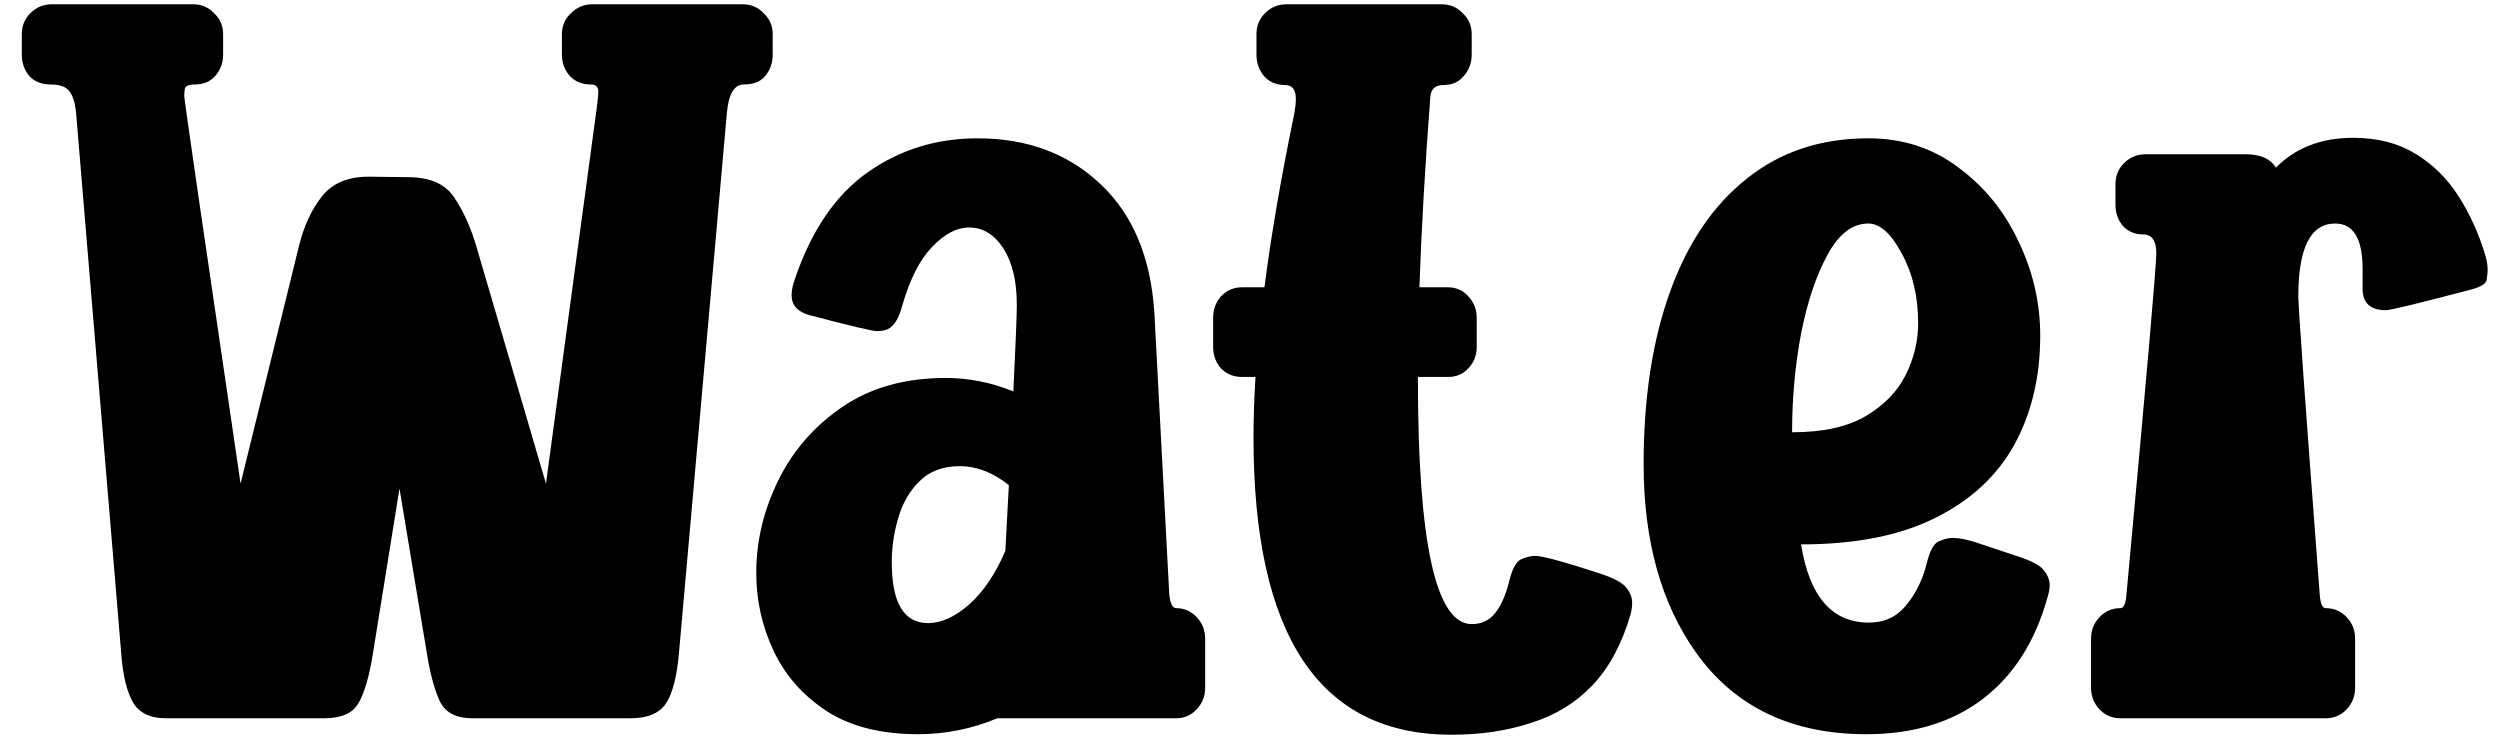 <svg width="98" height="29" viewBox="0 0 98 29" fill="none" xmlns="http://www.w3.org/2000/svg">
<path d="M24.723 28.156H18.512C17.9 28.156 17.483 27.948 17.262 27.531C17.053 27.102 16.884 26.503 16.754 25.734L15.66 19.152L14.625 25.578C14.482 26.49 14.293 27.147 14.059 27.551C13.837 27.954 13.388 28.156 12.711 28.156H6.5C5.888 28.156 5.458 27.948 5.211 27.531C4.977 27.115 4.827 26.516 4.762 25.734L2.984 4.445C2.945 4.029 2.854 3.736 2.711 3.566C2.581 3.397 2.34 3.312 1.988 3.312C1.637 3.312 1.357 3.202 1.148 2.98C0.953 2.746 0.855 2.466 0.855 2.141V1.34C0.855 1.014 0.966 0.741 1.188 0.52C1.422 0.285 1.702 0.168 2.027 0.168H7.574C7.9 0.168 8.173 0.285 8.395 0.52C8.629 0.741 8.746 1.014 8.746 1.34V2.141C8.746 2.466 8.642 2.746 8.434 2.98C8.238 3.202 7.971 3.312 7.633 3.312C7.398 3.312 7.268 3.371 7.242 3.488C7.229 3.605 7.223 3.697 7.223 3.762C7.223 3.905 7.958 8.97 9.43 18.957L11.715 9.66C11.91 8.866 12.21 8.215 12.613 7.707C13.017 7.186 13.629 6.926 14.449 6.926L16.051 6.945C16.884 6.958 17.47 7.225 17.809 7.746C18.16 8.267 18.447 8.898 18.668 9.641L21.402 18.957L23.395 4.211C23.434 3.938 23.453 3.716 23.453 3.547C23.44 3.391 23.342 3.312 23.16 3.312C22.822 3.312 22.548 3.202 22.34 2.98C22.131 2.746 22.027 2.466 22.027 2.141V1.34C22.027 1.014 22.145 0.741 22.379 0.52C22.613 0.285 22.893 0.168 23.219 0.168H29.117C29.443 0.168 29.716 0.285 29.938 0.52C30.172 0.741 30.289 1.014 30.289 1.34V2.141C30.289 2.466 30.191 2.746 29.996 2.98C29.814 3.202 29.534 3.312 29.156 3.312C28.779 3.312 28.557 3.69 28.492 4.445L26.617 25.578C26.539 26.503 26.37 27.167 26.109 27.57C25.849 27.961 25.387 28.156 24.723 28.156ZM35.992 28.781C34.547 28.781 33.355 28.482 32.418 27.883C31.48 27.271 30.784 26.483 30.328 25.52C29.872 24.556 29.645 23.534 29.645 22.453C29.645 21.216 29.931 20.012 30.504 18.84C31.077 17.668 31.917 16.704 33.023 15.949C34.13 15.194 35.478 14.816 37.066 14.816C37.978 14.816 38.863 14.992 39.723 15.344C39.814 13.482 39.859 12.349 39.859 11.945C39.859 11.021 39.684 10.285 39.332 9.738C38.98 9.191 38.531 8.918 37.984 8.918C37.503 8.918 37.021 9.172 36.539 9.68C36.057 10.175 35.667 10.943 35.367 11.984C35.237 12.479 35.048 12.785 34.801 12.902C34.684 12.954 34.54 12.98 34.371 12.98C34.202 12.98 33.323 12.772 31.734 12.355C31.266 12.225 31.031 11.965 31.031 11.574C31.031 11.392 31.07 11.19 31.148 10.969C31.799 9.042 32.757 7.635 34.02 6.75C35.283 5.865 36.715 5.422 38.316 5.422C40.27 5.422 41.878 6.021 43.141 7.219C44.404 8.404 45.107 10.077 45.25 12.238L45.836 23.312C45.875 23.664 45.966 23.84 46.109 23.84C46.422 23.84 46.689 23.957 46.91 24.191C47.132 24.426 47.242 24.706 47.242 25.031V26.965C47.242 27.29 47.132 27.57 46.91 27.805C46.689 28.039 46.422 28.156 46.109 28.156H39.098C38.095 28.573 37.06 28.781 35.992 28.781ZM36.383 24.426C36.904 24.426 37.444 24.178 38.004 23.684C38.564 23.176 39.033 22.479 39.41 21.594L39.547 19.016C38.922 18.521 38.284 18.273 37.633 18.273C36.969 18.273 36.441 18.469 36.051 18.859C35.66 19.237 35.38 19.719 35.211 20.305C35.042 20.878 34.957 21.457 34.957 22.043C34.957 23.631 35.432 24.426 36.383 24.426ZM56.891 28.801C51.721 28.801 49.137 24.914 49.137 17.141C49.137 16.412 49.163 15.624 49.215 14.777H48.688C48.362 14.777 48.089 14.667 47.867 14.445C47.659 14.211 47.555 13.931 47.555 13.605V12.453C47.555 12.128 47.659 11.848 47.867 11.613C48.089 11.379 48.362 11.262 48.688 11.262H49.566C49.827 9.23 50.217 6.958 50.738 4.445C50.777 4.224 50.797 4.035 50.797 3.879C50.797 3.514 50.654 3.332 50.367 3.332C50.029 3.332 49.755 3.215 49.547 2.98C49.352 2.746 49.254 2.466 49.254 2.141V1.34C49.254 1.014 49.365 0.741 49.586 0.52C49.82 0.285 50.1 0.168 50.426 0.168H56.52C56.845 0.168 57.118 0.285 57.34 0.52C57.574 0.741 57.691 1.014 57.691 1.34V2.141C57.691 2.466 57.587 2.746 57.379 2.98C57.184 3.215 56.923 3.332 56.598 3.332C56.272 3.332 56.096 3.482 56.07 3.781C55.862 6.503 55.719 8.996 55.641 11.262H56.754C57.079 11.262 57.346 11.379 57.555 11.613C57.776 11.848 57.887 12.128 57.887 12.453V13.605C57.887 13.931 57.776 14.211 57.555 14.445C57.346 14.667 57.079 14.777 56.754 14.777H55.582V14.875C55.582 21.268 56.285 24.465 57.691 24.465C58.069 24.465 58.368 24.328 58.59 24.055C58.824 23.781 59.013 23.365 59.156 22.805C59.273 22.31 59.43 22.017 59.625 21.926C59.833 21.835 60.016 21.789 60.172 21.789C60.458 21.789 61.318 22.023 62.75 22.492C63.297 22.674 63.635 22.863 63.766 23.059C63.909 23.241 63.98 23.43 63.98 23.625C63.98 23.768 63.961 23.918 63.922 24.074C63.583 25.233 63.089 26.158 62.438 26.848C61.786 27.538 60.986 28.033 60.035 28.332C59.098 28.645 58.05 28.801 56.891 28.801ZM73.16 28.781C70.231 28.781 68.004 27.713 66.481 25.578C65.113 23.651 64.43 21.19 64.43 18.195C64.43 15.604 64.775 13.352 65.465 11.438C66.155 9.523 67.158 8.046 68.473 7.004C69.788 5.949 71.376 5.422 73.238 5.422C74.579 5.422 75.751 5.799 76.754 6.555C77.769 7.297 78.557 8.26 79.117 9.445C79.69 10.63 79.977 11.867 79.977 13.156C79.977 14.771 79.638 16.197 78.961 17.434C78.284 18.658 77.249 19.615 75.856 20.305C74.475 20.995 72.724 21.34 70.602 21.34C70.927 23.384 71.812 24.406 73.258 24.406C73.87 24.406 74.358 24.178 74.723 23.723C75.1 23.267 75.367 22.727 75.523 22.102C75.641 21.607 75.797 21.314 75.992 21.223C76.201 21.131 76.383 21.086 76.539 21.086C76.787 21.086 77.092 21.145 77.457 21.262C78.004 21.444 78.551 21.626 79.098 21.809C79.658 21.991 80.003 22.18 80.133 22.375C80.276 22.557 80.348 22.746 80.348 22.941C80.348 23.072 80.322 23.221 80.269 23.391C79.788 25.135 78.941 26.47 77.731 27.395C76.519 28.319 74.996 28.781 73.16 28.781ZM70.25 16.945C71.448 16.945 72.405 16.737 73.121 16.32C73.85 15.891 74.378 15.35 74.703 14.699C75.029 14.048 75.191 13.371 75.191 12.668C75.191 11.626 74.977 10.715 74.547 9.934C74.13 9.152 73.694 8.762 73.238 8.762C72.613 8.762 72.079 9.172 71.637 9.992C71.194 10.8 70.849 11.828 70.602 13.078C70.367 14.328 70.25 15.617 70.25 16.945ZM91.168 28.156H83.121C82.796 28.156 82.522 28.039 82.301 27.805C82.079 27.57 81.969 27.29 81.969 26.965V25.031C81.969 24.706 82.079 24.426 82.301 24.191C82.522 23.957 82.796 23.84 83.121 23.84C83.251 23.84 83.329 23.664 83.356 23.312C84.137 14.888 84.527 10.428 84.527 9.934C84.527 9.439 84.358 9.191 84.019 9.191C83.694 9.191 83.427 9.081 83.219 8.859C83.023 8.625 82.926 8.345 82.926 8.02V7.219C82.926 6.893 83.037 6.62 83.258 6.398C83.492 6.164 83.772 6.047 84.098 6.047H88.023C88.609 6.047 89.007 6.223 89.215 6.574C89.983 5.793 90.992 5.402 92.242 5.402C93.193 5.402 94.007 5.611 94.684 6.027C95.374 6.444 95.94 7.004 96.383 7.707C96.826 8.397 97.171 9.159 97.418 9.992C97.483 10.2 97.516 10.396 97.516 10.578C97.516 10.669 97.503 10.8 97.477 10.969C97.451 11.125 97.236 11.255 96.832 11.359C94.801 11.893 93.701 12.16 93.531 12.16C92.919 12.16 92.613 11.88 92.613 11.32V10.539C92.613 9.354 92.255 8.762 91.539 8.762C90.576 8.762 90.094 9.712 90.094 11.613C90.094 12.03 90.374 15.93 90.934 23.312C90.96 23.664 91.038 23.84 91.168 23.84C91.493 23.84 91.767 23.957 91.988 24.191C92.21 24.426 92.32 24.706 92.32 25.031V26.965C92.32 27.29 92.21 27.57 91.988 27.805C91.767 28.039 91.493 28.156 91.168 28.156Z" fill="black"/>
</svg>
